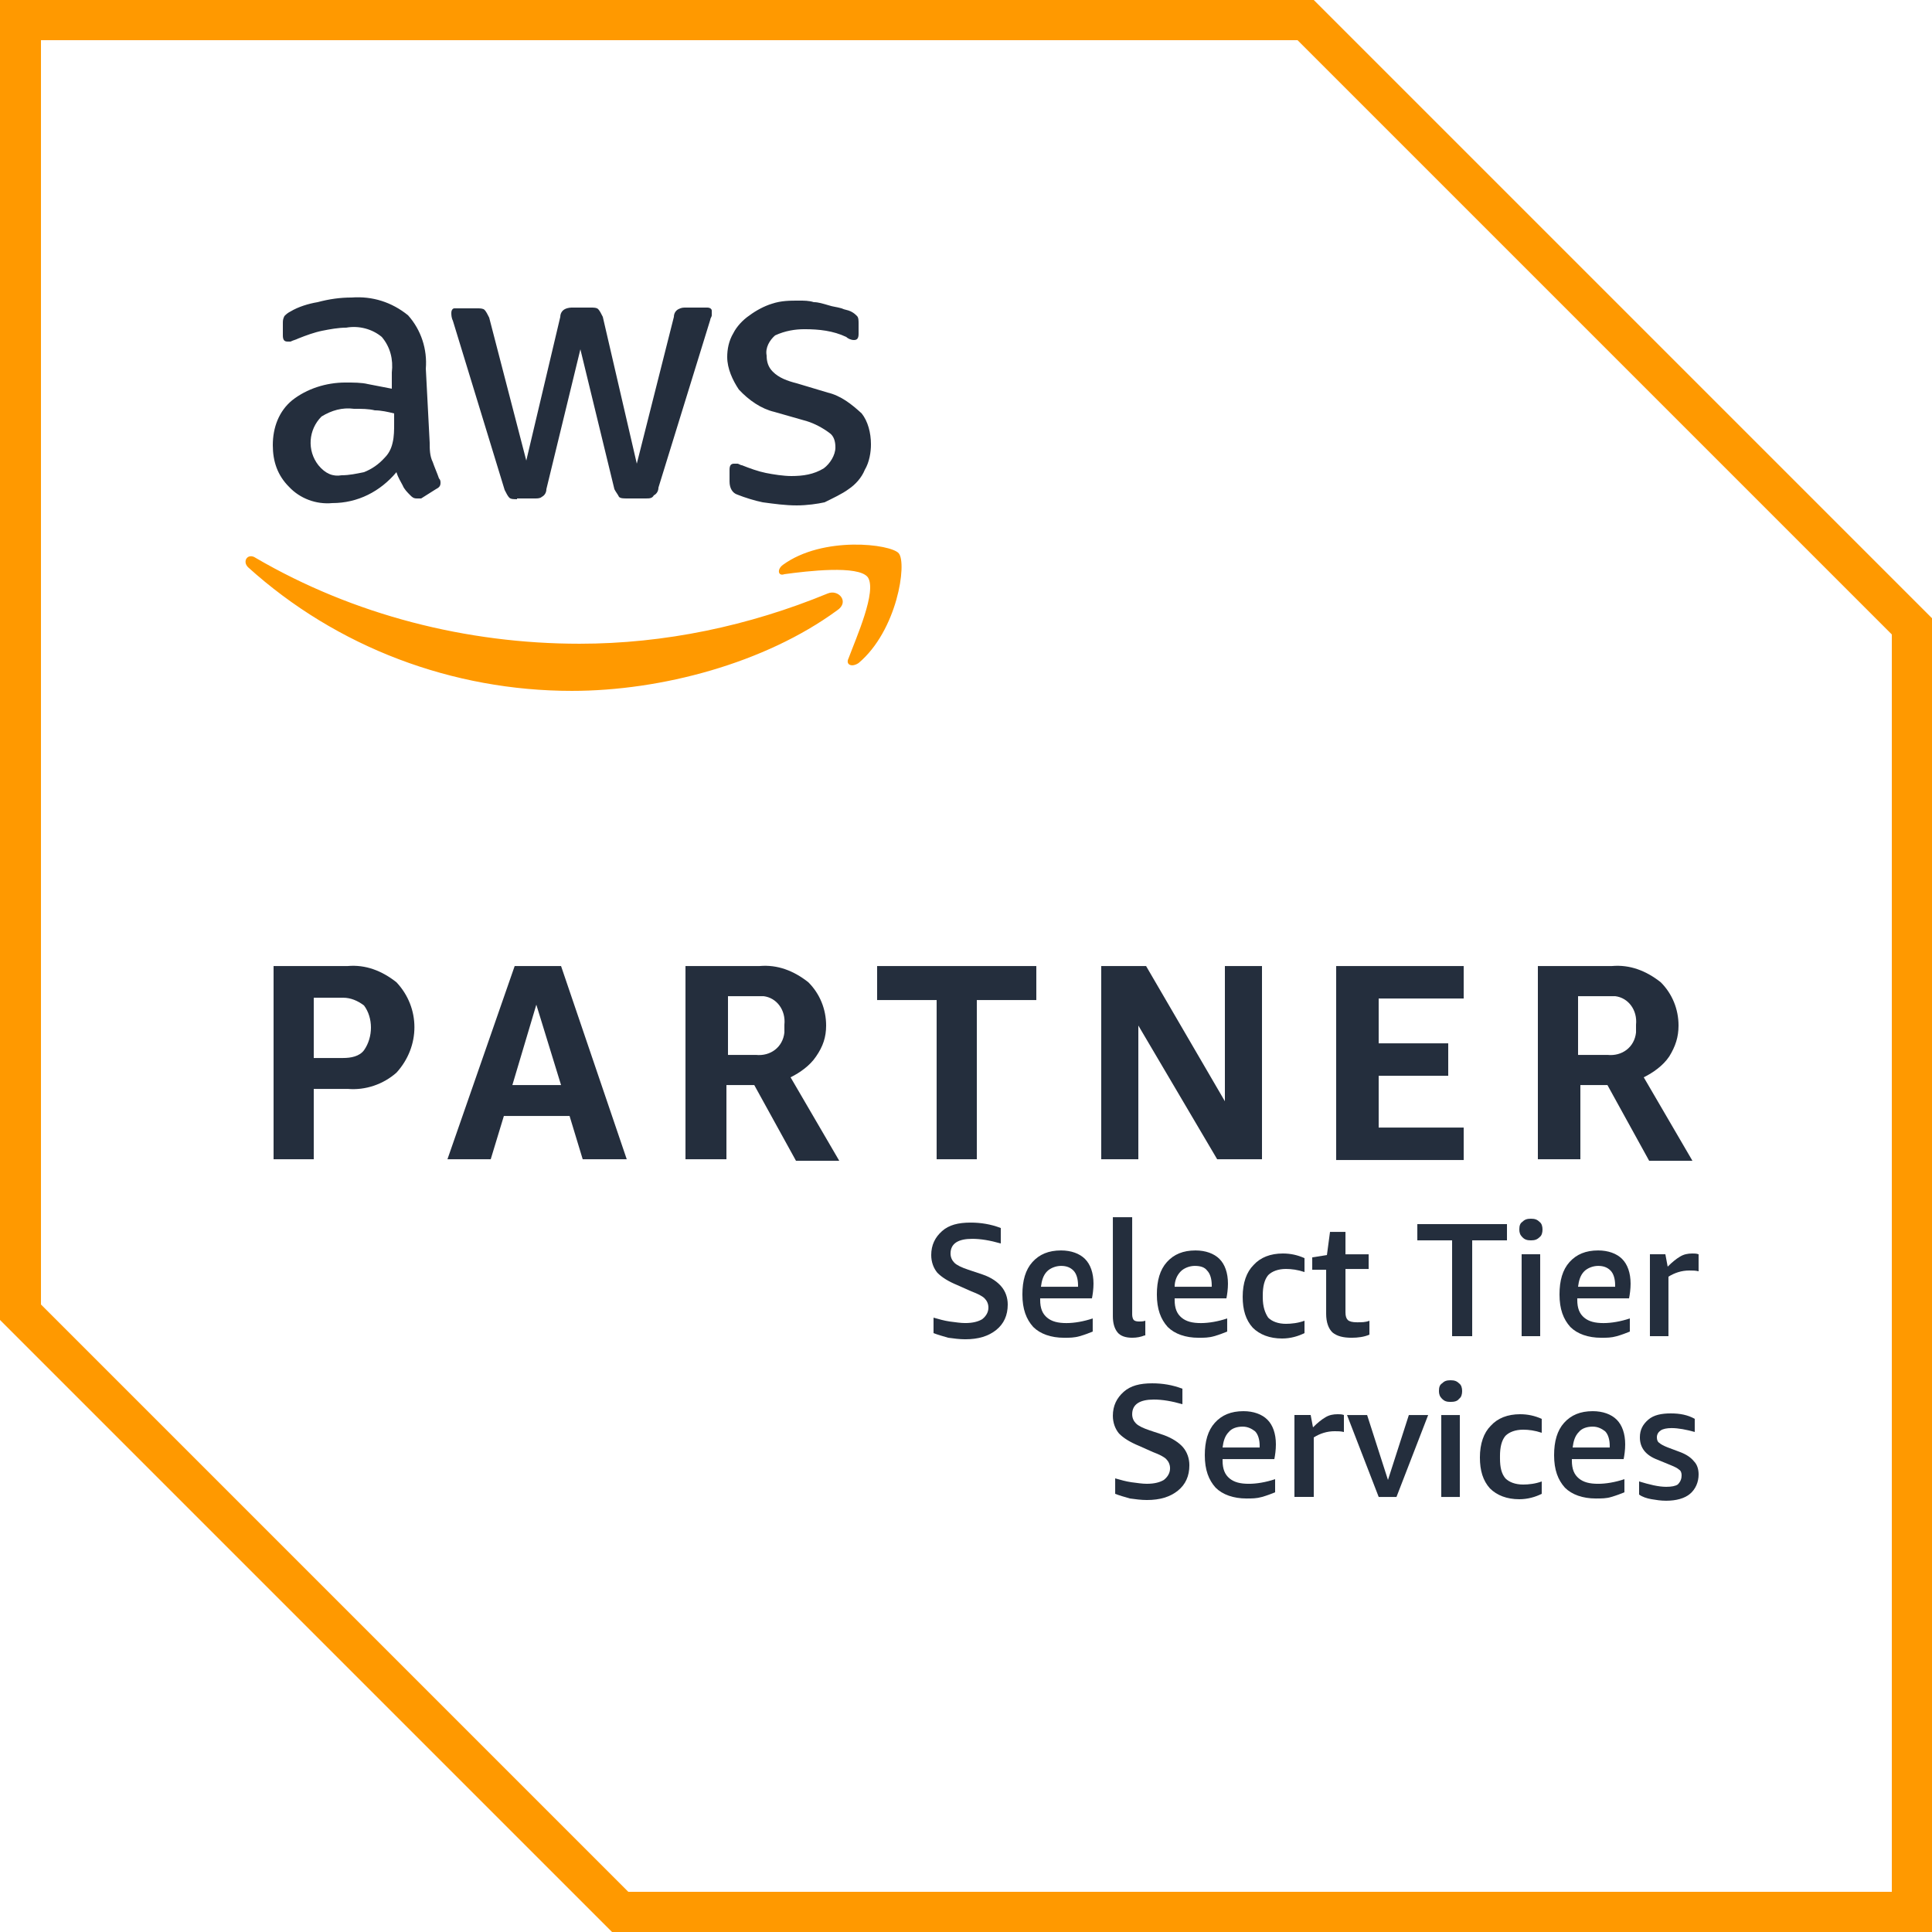 <svg width="148" height="148" viewBox="0 0 148 148" fill="none" xmlns="http://www.w3.org/2000/svg">
<g clip-path="url(#clip0_4525_6182)">
<path d="M99.397 3.078L144.922 48.603V144.922H48.13L3.138 99.93V3.078H99.397ZM100.64 0H0V101.114L46.886 148H148V47.36L100.64 0Z" fill="#FF9900"/>
<path d="M24.035 83.356V88.802H20.957V74.002H26.64C28.002 73.884 29.245 74.358 30.37 75.246C32.205 77.199 32.205 80.159 30.37 82.172C29.363 83.06 28.002 83.534 26.64 83.415H24.035V83.356ZM24.035 81.047H26.285C26.877 81.047 27.528 80.929 27.883 80.455C28.594 79.449 28.594 77.969 27.883 77.022C27.41 76.666 26.877 76.43 26.285 76.43H24.035V81.047ZM44.637 88.802L43.631 85.487H38.599L37.592 88.802H34.277L39.427 74.002H42.979L48.011 88.802H44.637ZM39.25 83.119H42.979L41.085 76.962L39.25 83.119ZM52.511 88.802V74.002H58.194C59.555 73.884 60.799 74.358 61.923 75.246C62.811 76.133 63.285 77.317 63.285 78.561C63.285 79.449 63.048 80.159 62.515 80.929C62.042 81.639 61.272 82.172 60.562 82.527L64.291 88.921H60.976L57.779 83.119H55.648V88.802H52.511ZM55.648 80.81H57.898C59.023 80.929 59.97 80.218 60.088 79.094C60.088 78.857 60.088 78.738 60.088 78.501C60.207 77.377 59.496 76.43 58.49 76.311C58.371 76.311 58.135 76.311 58.016 76.311H55.767V80.87H55.648V80.81ZM71.751 88.802V76.607H67.192V74.002H79.387V76.607H74.829V88.802H71.751ZM87.202 78.561V88.802H84.36V74.002H87.794L93.832 84.362V74.002H96.674V88.802H93.24L87.202 78.561ZM102.357 88.802V74.002H112.125V76.489H105.613V79.922H110.941V82.409H105.613V86.375H112.125V88.862H102.357V88.802ZM117.808 88.802V74.002H123.491C124.853 73.884 126.096 74.358 127.221 75.246C128.109 76.133 128.583 77.317 128.583 78.561C128.583 79.449 128.346 80.159 127.872 80.929C127.399 81.639 126.629 82.172 125.919 82.527L129.648 88.921H126.333L123.136 83.119H121.064V88.802H117.808ZM120.887 80.81H123.136C124.261 80.929 125.208 80.218 125.327 79.094C125.327 78.857 125.327 78.738 125.327 78.501C125.445 77.377 124.735 76.43 123.728 76.311C123.61 76.311 123.373 76.311 123.255 76.311H120.887V80.81Z" fill="#242E3D"/>
<path d="M32.916 33.921C32.916 34.395 32.916 34.927 33.153 35.401C33.271 35.756 33.508 36.289 33.626 36.644C33.745 36.763 33.745 36.881 33.745 36.999C33.745 37.236 33.626 37.355 33.39 37.473L32.265 38.183C32.265 38.183 32.146 38.183 31.91 38.183C31.673 38.183 31.554 38.065 31.436 37.947C31.199 37.71 30.962 37.473 30.844 37.177C30.726 36.94 30.489 36.585 30.37 36.17C29.127 37.651 27.41 38.538 25.457 38.538C24.214 38.657 22.97 38.183 22.142 37.295C21.254 36.407 20.898 35.342 20.898 34.099C20.898 32.737 21.372 31.494 22.378 30.665C23.503 29.777 24.983 29.303 26.463 29.303C27.055 29.303 27.706 29.303 28.18 29.422C28.772 29.54 29.423 29.659 30.015 29.777V28.534C30.134 27.527 29.897 26.58 29.246 25.811C28.535 25.218 27.529 24.922 26.522 25.1C25.93 25.1 25.279 25.218 24.687 25.337C24.095 25.455 23.444 25.692 22.852 25.929C22.615 26.047 22.497 26.047 22.26 26.166C22.142 26.166 22.142 26.166 22.023 26.166C21.786 26.166 21.668 26.047 21.668 25.692V24.804C21.668 24.567 21.668 24.449 21.786 24.212C21.905 24.094 22.023 23.975 22.26 23.857C22.852 23.502 23.622 23.265 24.332 23.146C25.22 22.91 26.049 22.791 26.937 22.791C28.535 22.673 30.015 23.146 31.258 24.153C32.265 25.278 32.738 26.758 32.62 28.238L32.916 33.921ZM26.167 36.407C26.759 36.407 27.292 36.289 27.884 36.17C28.476 35.934 29.009 35.578 29.482 35.046C29.719 34.809 29.956 34.454 30.074 33.921C30.193 33.447 30.193 32.914 30.193 32.441V31.671C29.719 31.553 29.186 31.434 28.713 31.434C28.239 31.316 27.706 31.316 27.114 31.316C26.226 31.198 25.398 31.434 24.628 31.908C23.622 32.914 23.503 34.513 24.391 35.638C24.924 36.289 25.516 36.526 26.167 36.407ZM39.606 38.242C39.369 38.242 39.132 38.242 39.014 38.124C38.895 38.006 38.777 37.769 38.658 37.532L34.692 24.567C34.574 24.331 34.574 24.094 34.574 23.975C34.574 23.738 34.692 23.62 34.81 23.62H34.929H36.527C36.764 23.62 37.001 23.62 37.119 23.738C37.238 23.857 37.356 24.094 37.474 24.331L40.316 35.282L42.921 24.271C42.921 24.035 43.039 23.798 43.276 23.679C43.513 23.561 43.75 23.561 43.868 23.561H45.23C45.466 23.561 45.703 23.561 45.822 23.679C45.94 23.798 46.058 24.035 46.177 24.271L48.782 35.519L51.623 24.271C51.623 24.035 51.742 23.798 51.978 23.679C52.215 23.561 52.334 23.561 52.57 23.561H54.169C54.406 23.561 54.524 23.679 54.524 23.798V23.916C54.524 24.035 54.524 24.035 54.524 24.153C54.524 24.271 54.406 24.39 54.406 24.508L50.439 37.355C50.439 37.591 50.321 37.828 50.084 37.947C49.966 38.183 49.729 38.183 49.492 38.183H48.012C47.775 38.183 47.538 38.183 47.42 38.065C47.302 37.828 47.183 37.71 47.065 37.473L44.46 26.758L41.855 37.473C41.855 37.71 41.737 37.947 41.5 38.065C41.382 38.183 41.145 38.183 41.026 38.183H39.606V38.242ZM61.036 38.716C60.148 38.716 59.319 38.598 58.431 38.479C57.839 38.361 57.07 38.124 56.478 37.887C56.122 37.769 55.886 37.414 55.886 36.881V35.993C55.886 35.638 56.004 35.519 56.241 35.519C56.359 35.519 56.478 35.519 56.478 35.519C56.596 35.519 56.714 35.638 56.833 35.638C57.425 35.874 58.076 36.111 58.668 36.23C59.26 36.348 60.03 36.467 60.622 36.467C61.51 36.467 62.338 36.348 63.108 35.874C63.582 35.519 63.996 34.868 63.996 34.276C63.996 33.803 63.878 33.388 63.522 33.151C63.049 32.796 62.398 32.441 61.806 32.263L59.319 31.553C58.313 31.316 57.366 30.665 56.596 29.836C56.122 29.126 55.708 28.238 55.708 27.35C55.708 26.758 55.826 26.107 56.182 25.515C56.418 25.041 56.892 24.508 57.425 24.153C57.898 23.798 58.55 23.442 59.142 23.265C59.852 23.028 60.503 23.028 61.214 23.028C61.569 23.028 61.983 23.028 62.338 23.146C62.694 23.146 63.049 23.265 63.463 23.383C63.818 23.502 64.055 23.502 64.47 23.62C64.706 23.738 64.943 23.738 65.18 23.857C65.417 23.975 65.535 24.094 65.654 24.212C65.772 24.331 65.772 24.567 65.772 24.804V25.574C65.772 25.929 65.654 26.047 65.417 26.047C65.18 26.047 64.943 25.929 64.825 25.811C63.818 25.337 62.753 25.218 61.628 25.218C60.918 25.218 60.148 25.337 59.378 25.692C58.964 26.047 58.609 26.639 58.727 27.231C58.727 27.705 58.846 28.119 59.201 28.474C59.674 28.948 60.326 29.185 61.036 29.363L63.404 30.073C64.41 30.31 65.239 30.961 66.009 31.671C66.482 32.263 66.719 33.151 66.719 34.039C66.719 34.631 66.601 35.401 66.246 35.993C66.009 36.585 65.535 37.118 65.002 37.473C64.529 37.828 63.759 38.183 63.167 38.479C62.634 38.598 61.806 38.716 61.036 38.716Z" fill="#242E3D"/>
<path d="M64.112 46.767C58.607 50.793 50.674 52.924 43.807 52.924C34.69 52.924 25.81 49.609 19.002 43.452C18.528 42.979 19.002 42.327 19.594 42.742C27.112 47.123 35.755 49.313 44.399 49.313C50.911 49.313 57.364 47.951 63.402 45.465C64.231 45.11 65.119 46.116 64.112 46.767ZM65 50.438C64.763 50.911 65.237 51.148 65.77 50.793C68.73 48.307 69.499 43.156 68.848 42.386C68.256 41.676 63.047 41.025 59.968 43.275C59.495 43.63 59.613 44.163 60.087 43.985C61.803 43.748 65.77 43.275 66.48 44.222C67.191 45.287 65.592 48.839 65 50.438Z" fill="#FF9900"/>
<path d="M73.349 98.451C72.638 98.156 72.165 97.859 71.809 97.504C71.513 97.149 71.336 96.675 71.336 96.143C71.336 95.373 71.632 94.781 72.165 94.308C72.698 93.834 73.408 93.656 74.355 93.656C75.125 93.656 75.894 93.775 76.664 94.071V95.255C75.835 95.018 75.125 94.9 74.474 94.9C73.408 94.9 72.816 95.255 72.816 96.024C72.816 96.32 72.934 96.557 73.112 96.735C73.29 96.912 73.645 97.09 74.177 97.267L75.243 97.623C75.954 97.859 76.427 98.215 76.723 98.57C77.019 98.925 77.197 99.399 77.197 99.931C77.197 100.76 76.901 101.411 76.309 101.885C75.717 102.359 74.947 102.595 73.941 102.595C73.526 102.595 73.053 102.536 72.638 102.477C72.224 102.359 71.809 102.24 71.513 102.122V100.938C71.928 101.056 72.342 101.175 72.757 101.234C73.23 101.293 73.585 101.352 73.941 101.352C74.533 101.352 74.947 101.234 75.243 101.056C75.539 100.819 75.717 100.523 75.717 100.168C75.717 99.872 75.598 99.635 75.421 99.458C75.243 99.28 74.888 99.103 74.414 98.925L73.349 98.451Z" fill="#242E3D"/>
<path d="M79.682 99.578C79.682 100.229 79.859 100.643 80.215 100.939C80.57 101.235 81.043 101.354 81.695 101.354C82.287 101.354 82.997 101.235 83.707 100.999V102.005C83.412 102.123 83.115 102.242 82.701 102.36C82.287 102.479 81.931 102.479 81.517 102.479C80.511 102.479 79.682 102.183 79.149 101.65C78.616 101.058 78.32 100.288 78.32 99.163C78.32 98.098 78.557 97.269 79.09 96.677C79.623 96.085 80.333 95.789 81.28 95.789C82.05 95.789 82.701 96.026 83.115 96.44C83.53 96.855 83.767 97.506 83.767 98.335C83.767 98.749 83.707 99.163 83.648 99.46H79.682V99.578ZM81.28 96.973C80.866 96.973 80.451 97.151 80.215 97.388C79.919 97.683 79.8 98.098 79.741 98.572H82.583V98.453C82.583 97.98 82.464 97.565 82.228 97.328C81.991 97.091 81.695 96.973 81.28 96.973Z" fill="#242E3D"/>
<path d="M87.677 102.3C87.381 102.418 87.085 102.477 86.73 102.477C86.256 102.477 85.842 102.359 85.605 102.063C85.368 101.767 85.25 101.353 85.25 100.82V93.242H86.73V100.701C86.73 100.879 86.789 101.057 86.848 101.116C86.908 101.175 87.026 101.234 87.263 101.234C87.381 101.234 87.559 101.234 87.736 101.175V102.3H87.677Z" fill="#242E3D"/>
<path d="M89.983 99.578C89.983 100.229 90.16 100.643 90.516 100.939C90.871 101.235 91.344 101.354 91.996 101.354C92.588 101.354 93.298 101.235 94.008 100.999V102.005C93.712 102.123 93.416 102.242 93.002 102.36C92.588 102.479 92.232 102.479 91.818 102.479C90.811 102.479 89.983 102.183 89.45 101.65C88.917 101.058 88.621 100.288 88.621 99.163C88.621 98.098 88.858 97.269 89.391 96.677C89.924 96.085 90.634 95.789 91.581 95.789C92.351 95.789 93.002 96.026 93.416 96.44C93.831 96.855 94.067 97.506 94.067 98.335C94.067 98.749 94.008 99.163 93.949 99.46H89.983V99.578ZM91.522 96.973C91.108 96.973 90.693 97.151 90.456 97.388C90.16 97.683 89.983 98.098 89.983 98.572H92.824V98.453C92.824 97.98 92.706 97.565 92.469 97.328C92.291 97.091 91.996 96.973 91.522 96.973Z" fill="#242E3D"/>
<path d="M99.931 102.121C99.458 102.358 98.866 102.535 98.215 102.535C97.267 102.535 96.498 102.239 95.965 101.707C95.432 101.115 95.195 100.345 95.195 99.339C95.195 98.273 95.491 97.444 96.024 96.911C96.557 96.319 97.326 96.023 98.274 96.023C98.866 96.023 99.398 96.142 99.931 96.379V97.444C99.398 97.267 98.925 97.207 98.51 97.207C97.918 97.207 97.445 97.385 97.149 97.681C96.853 98.036 96.734 98.569 96.734 99.22V99.398C96.734 100.108 96.912 100.582 97.149 100.937C97.445 101.233 97.918 101.411 98.51 101.411C98.925 101.411 99.458 101.351 99.931 101.174V102.121Z" fill="#242E3D"/>
<path d="M104.904 102.241C104.49 102.418 104.016 102.478 103.543 102.478C102.891 102.478 102.418 102.359 102.063 102.063C101.767 101.767 101.589 101.294 101.589 100.642V97.268H100.523V96.321L101.648 96.143L101.885 94.367H103.069V96.084H104.845V97.209H103.069V100.524C103.069 100.82 103.128 100.998 103.247 101.116C103.365 101.234 103.602 101.294 103.957 101.294C104.312 101.294 104.608 101.294 104.904 101.175V102.241Z" fill="#242E3D"/>
<path d="M111.238 102.357V95.017H108.574V93.773H115.441V95.017H112.777V102.357H111.238Z" fill="#242E3D"/>
<path d="M116.564 102.358V96.083H117.985V102.358H116.564ZM117.275 95.017C116.979 95.017 116.801 94.958 116.624 94.78C116.446 94.603 116.387 94.425 116.387 94.188C116.387 93.892 116.446 93.715 116.624 93.596C116.801 93.419 116.979 93.359 117.275 93.359C117.571 93.359 117.748 93.419 117.926 93.596C118.104 93.715 118.163 93.951 118.163 94.188C118.163 94.425 118.104 94.662 117.926 94.78C117.748 94.958 117.571 95.017 117.275 95.017Z" fill="#242E3D"/>
<path d="M120.826 99.578C120.826 100.229 121.004 100.643 121.359 100.939C121.714 101.235 122.188 101.354 122.839 101.354C123.431 101.354 124.142 101.235 124.852 100.999V102.005C124.556 102.123 124.26 102.242 123.846 102.36C123.431 102.479 123.076 102.479 122.662 102.479C121.655 102.479 120.826 102.183 120.294 101.65C119.761 101.058 119.465 100.288 119.465 99.163C119.465 98.098 119.702 97.269 120.234 96.677C120.767 96.085 121.478 95.789 122.425 95.789C123.194 95.789 123.846 96.026 124.26 96.44C124.674 96.855 124.911 97.506 124.911 98.335C124.911 98.749 124.852 99.163 124.793 99.46H120.826V99.578ZM122.425 96.973C122.01 96.973 121.596 97.151 121.359 97.388C121.063 97.683 120.945 98.098 120.886 98.572H123.727V98.453C123.727 97.98 123.609 97.565 123.372 97.328C123.135 97.091 122.839 96.973 122.425 96.973Z" fill="#242E3D"/>
<path d="M126.391 102.358V96.083H127.575L127.752 97.03C128.107 96.675 128.403 96.438 128.699 96.26C128.995 96.083 129.291 96.023 129.647 96.023C129.824 96.023 129.943 96.023 130.12 96.083V97.385C129.883 97.326 129.647 97.326 129.41 97.326C128.818 97.326 128.285 97.503 127.811 97.799V102.358H126.391Z" fill="#242E3D"/>
<path d="M87.263 110.764C86.552 110.468 86.079 110.172 85.724 109.817C85.428 109.462 85.25 108.988 85.25 108.455C85.25 107.686 85.546 107.094 86.079 106.62C86.612 106.146 87.322 105.969 88.269 105.969C89.039 105.969 89.808 106.087 90.578 106.383V107.567C89.749 107.33 89.039 107.212 88.388 107.212C87.322 107.212 86.73 107.567 86.73 108.337C86.73 108.633 86.848 108.87 87.026 109.047C87.204 109.225 87.559 109.402 88.092 109.58L89.157 109.935C89.808 110.172 90.341 110.527 90.637 110.882C90.933 111.238 91.111 111.711 91.111 112.244C91.111 113.073 90.815 113.724 90.223 114.198C89.631 114.671 88.861 114.908 87.855 114.908C87.44 114.908 86.967 114.849 86.552 114.79C86.138 114.671 85.724 114.553 85.428 114.434V113.25C85.842 113.369 86.256 113.487 86.671 113.546C87.144 113.606 87.5 113.665 87.855 113.665C88.447 113.665 88.861 113.546 89.157 113.369C89.453 113.132 89.631 112.836 89.631 112.481C89.631 112.185 89.512 111.948 89.335 111.77C89.157 111.593 88.802 111.415 88.328 111.238L87.263 110.764Z" fill="#242E3D"/>
<path d="M93.655 111.89C93.655 112.542 93.832 112.956 94.187 113.252C94.543 113.548 95.016 113.666 95.667 113.666C96.259 113.666 96.97 113.548 97.68 113.311V114.318C97.384 114.436 97.088 114.554 96.674 114.673C96.259 114.791 95.904 114.791 95.49 114.791C94.483 114.791 93.655 114.495 93.122 113.962C92.589 113.37 92.293 112.601 92.293 111.476C92.293 110.41 92.53 109.582 93.063 108.99C93.595 108.398 94.306 108.102 95.253 108.102C96.023 108.102 96.674 108.338 97.088 108.753C97.503 109.167 97.739 109.818 97.739 110.647C97.739 111.062 97.68 111.476 97.621 111.772H93.655V111.89ZM95.194 109.286C94.779 109.286 94.365 109.404 94.128 109.7C93.832 109.996 93.714 110.41 93.655 110.884H96.496V110.766C96.496 110.292 96.378 109.878 96.141 109.641C95.904 109.463 95.608 109.286 95.194 109.286Z" fill="#242E3D"/>
<path d="M99.16 114.67V108.395H100.403L100.581 109.342C100.936 108.987 101.232 108.75 101.528 108.573C101.824 108.395 102.12 108.336 102.475 108.336C102.653 108.336 102.771 108.336 102.949 108.395V109.698C102.712 109.638 102.475 109.638 102.239 109.638C101.647 109.638 101.114 109.816 100.64 110.112V114.67H99.16Z" fill="#242E3D"/>
<path d="M105.615 114.674L103.188 108.398H104.727L106.325 113.371L107.924 108.398H109.404L106.976 114.674H105.615Z" fill="#242E3D"/>
<path d="M110.408 114.674V108.398H111.829V114.674H110.408ZM111.118 107.392C110.822 107.392 110.645 107.333 110.467 107.155C110.29 106.978 110.23 106.8 110.23 106.563C110.23 106.267 110.29 106.09 110.467 105.971C110.645 105.794 110.822 105.734 111.118 105.734C111.414 105.734 111.592 105.794 111.77 105.971C111.947 106.09 112.006 106.326 112.006 106.563C112.006 106.8 111.947 107.037 111.77 107.155C111.651 107.333 111.414 107.392 111.118 107.392Z" fill="#242E3D"/>
<path d="M118.103 114.434C117.63 114.67 117.038 114.848 116.386 114.848C115.439 114.848 114.67 114.552 114.137 114.019C113.604 113.427 113.367 112.658 113.367 111.651C113.367 110.586 113.663 109.757 114.196 109.224C114.729 108.632 115.498 108.336 116.446 108.336C117.038 108.336 117.57 108.454 118.103 108.691V109.757C117.57 109.579 117.097 109.52 116.682 109.52C116.09 109.52 115.617 109.698 115.321 109.994C115.025 110.349 114.906 110.882 114.906 111.533V111.71C114.906 112.421 115.025 112.894 115.321 113.25C115.617 113.546 116.09 113.723 116.682 113.723C117.097 113.723 117.63 113.664 118.103 113.486V114.434Z" fill="#242E3D"/>
<path d="M120.412 111.89C120.412 112.542 120.59 112.956 120.945 113.252C121.3 113.548 121.774 113.666 122.425 113.666C123.017 113.666 123.728 113.548 124.438 113.311V114.318C124.142 114.436 123.846 114.554 123.432 114.673C123.076 114.791 122.662 114.791 122.248 114.791C121.241 114.791 120.412 114.495 119.88 113.962C119.347 113.37 119.051 112.601 119.051 111.476C119.051 110.41 119.288 109.582 119.82 108.99C120.353 108.398 121.064 108.102 122.011 108.102C122.78 108.102 123.432 108.338 123.846 108.753C124.26 109.167 124.497 109.818 124.497 110.647C124.497 111.062 124.438 111.476 124.379 111.772H120.412V111.89ZM122.011 109.286C121.596 109.286 121.182 109.404 120.945 109.7C120.649 109.996 120.531 110.41 120.472 110.884H123.313V110.766C123.313 110.292 123.195 109.878 122.958 109.641C122.721 109.463 122.425 109.286 122.011 109.286Z" fill="#242E3D"/>
<path d="M128.819 113.009C128.819 112.832 128.759 112.654 128.641 112.595C128.522 112.477 128.286 112.358 127.99 112.24L126.983 111.825C126.036 111.47 125.622 110.878 125.622 110.109C125.622 109.517 125.858 109.102 126.273 108.747C126.687 108.392 127.279 108.273 127.99 108.273C128.7 108.273 129.292 108.392 129.825 108.688V109.694C129.174 109.517 128.582 109.398 128.049 109.398C127.694 109.398 127.398 109.457 127.22 109.576C127.042 109.694 126.924 109.872 126.924 110.109C126.924 110.286 126.983 110.464 127.102 110.523C127.22 110.641 127.457 110.76 127.753 110.878L128.7 111.233C129.174 111.411 129.529 111.648 129.766 111.944C130.002 112.181 130.121 112.536 130.121 112.95C130.121 113.542 129.884 114.075 129.47 114.43C129.055 114.785 128.404 114.963 127.635 114.963C127.22 114.963 126.865 114.904 126.51 114.845C126.154 114.785 125.799 114.667 125.562 114.489V113.483C126.332 113.72 127.043 113.897 127.635 113.897C128.049 113.897 128.345 113.838 128.523 113.72C128.759 113.483 128.819 113.246 128.819 113.009Z" fill="#242E3D"/>
</g>
<defs>
<clipPath id="clip0_4525_6182">
<rect width="148" height="148" fill="white"/>
</clipPath>
</defs>
</svg>
